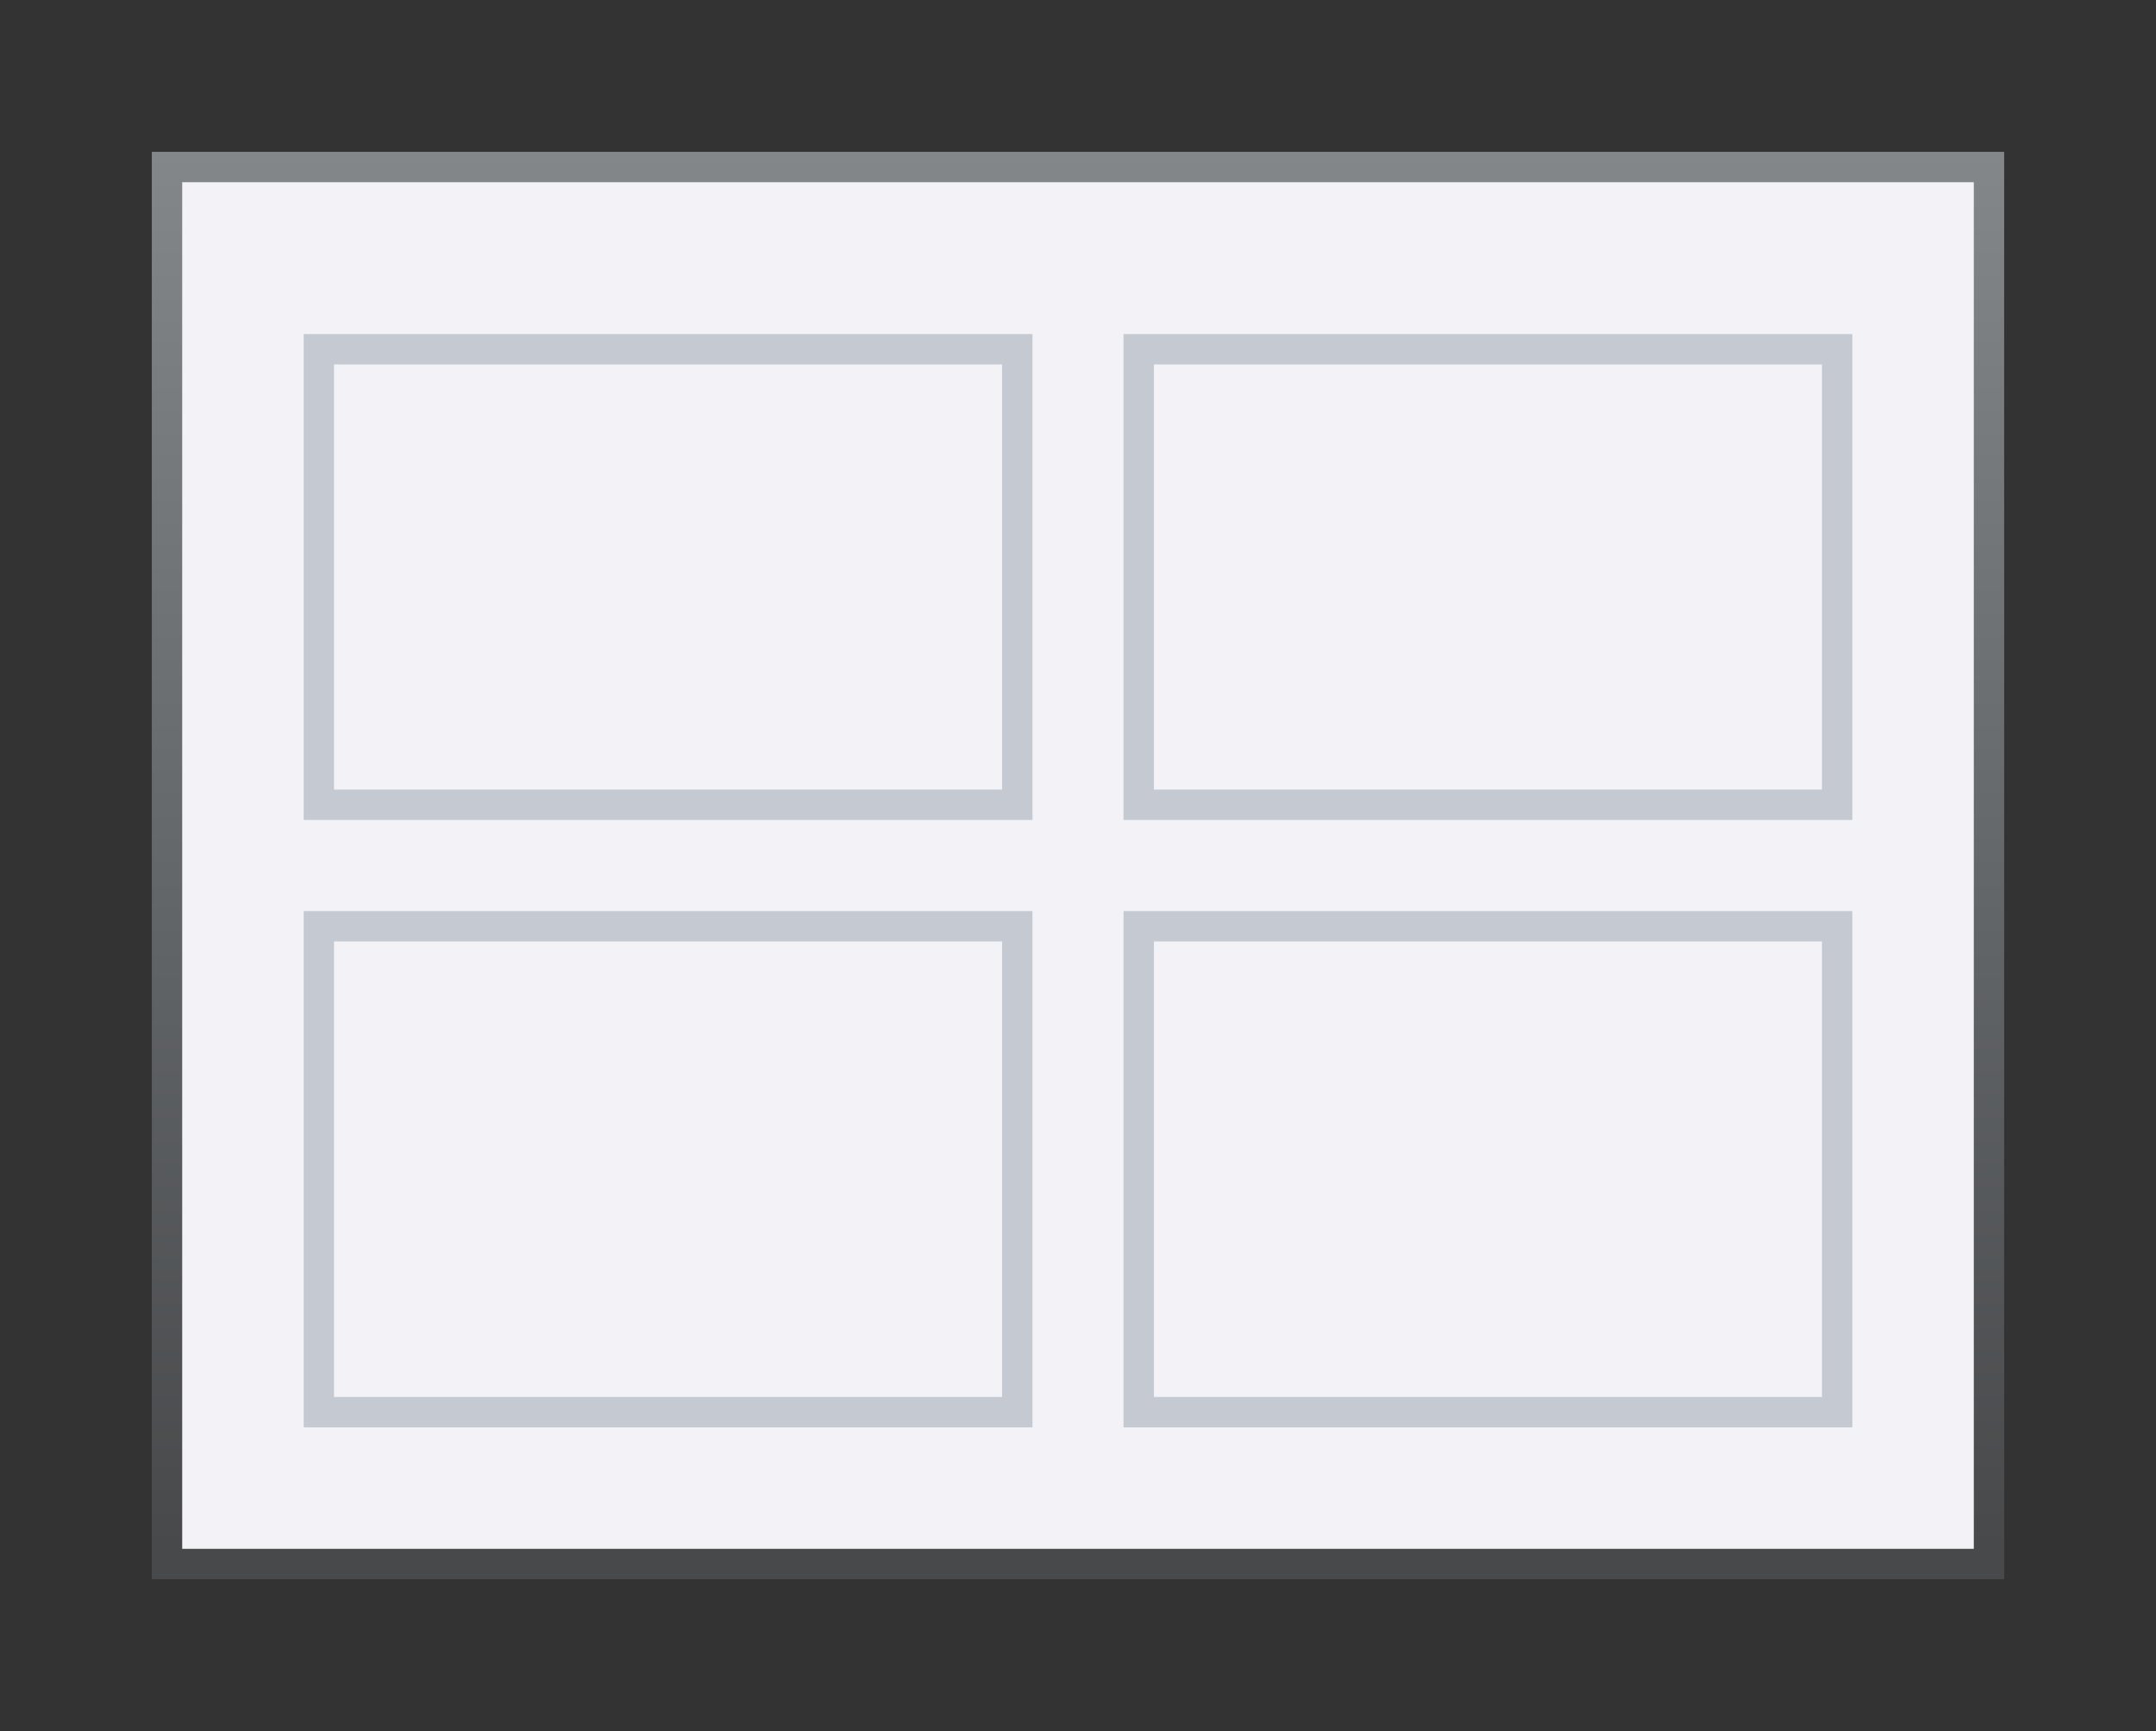 <svg height="57" viewBox="0 0 71 57" width="71" xmlns="http://www.w3.org/2000/svg" xmlns:xlink="http://www.w3.org/1999/xlink"><rect x="0" y="0" width="71" height="57" fill="#333333" stroke="none"/><linearGradient id="a" gradientUnits="userSpaceOnUse" x1="34" x2="34" y1="51" y2="5"><stop offset="0" stop-color="#47494b"/><stop offset="1" stop-color="#83878a"/></linearGradient><path d="m5 5h61v47h-61z" fill="url(#a)"/><path d="m6 6h59v45h-59z" fill="#f2f2f7"/><g fill="#c5cad2"><path d="m37 11v16h24v-16zm1 1h22v14h-22z"/><path d="m10 11v16h24v-16zm1 1h22v14h-22z"/><path d="m37 30v17h24v-17zm1 1h22v15h-22z"/><path d="m10 30v17h24v-17zm1 1h22v15h-22z"/></g></svg>
